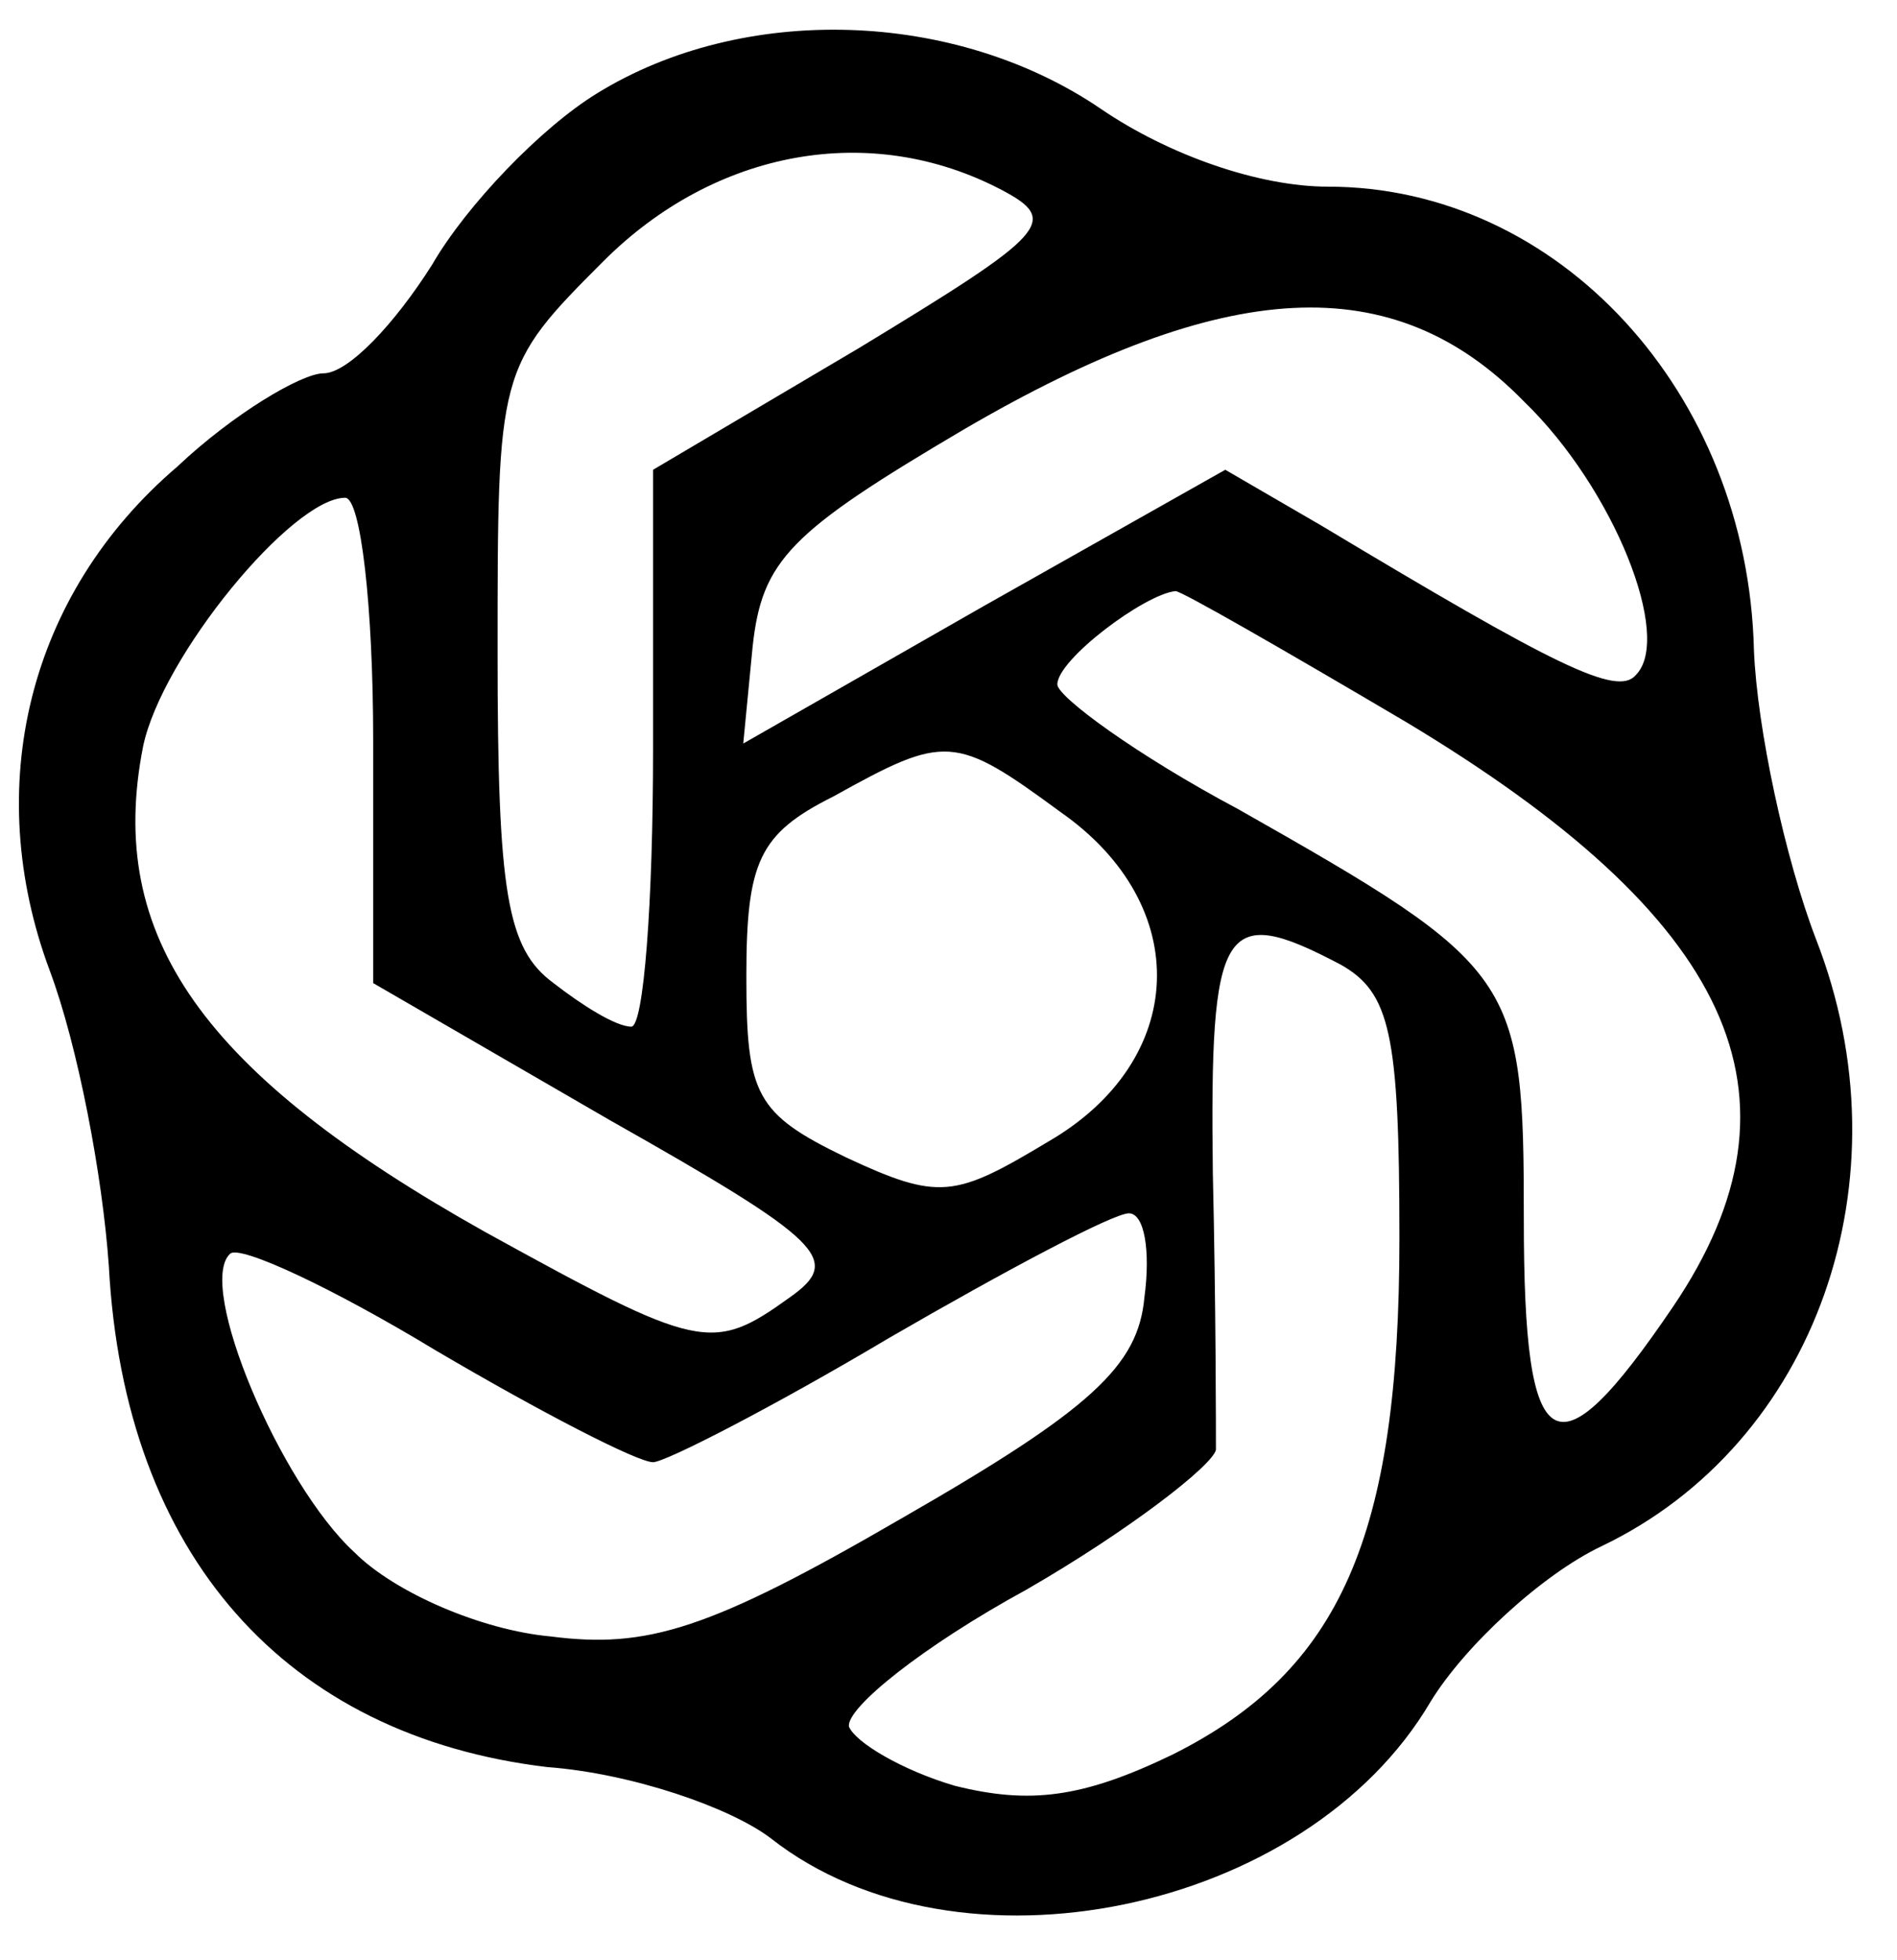 <?xml version="1.0" standalone="no"?>
<!DOCTYPE svg PUBLIC "-//W3C//DTD SVG 20010904//EN"
 "http://www.w3.org/TR/2001/REC-SVG-20010904/DTD/svg10.dtd">
<svg version="1.0" xmlns="http://www.w3.org/2000/svg"
 width="61pt" height="63pt" viewBox="0 0 61 63"
 preserveAspectRatio="xMidYMid meet">

<g transform="translate(0,63) scale(0.1,-0.1)"
fill="#000000" stroke="none">
<path d="M192 600 c-18 -11 -42 -36 -53 -55 -12 -19 -27 -35 -35 -35 -7 0 -29
-13 -47 -30 -48 -41 -63 -103 -41 -162 9 -24 17 -66 19 -95 5 -93 57 -151 141
-161 27 -2 59 -13 72 -23 60 -47 172 -24 212 44 11 18 36 41 55 50 69 33 99
118 69 195 -10 26 -19 68 -20 93 -2 83 -63 149 -137 149 -22 0 -51 10 -73 25
-47 32 -115 34 -162 5z m130 -31 c19 -10 15 -14 -46 -51 l-66 -39 0 -90 c0
-49 -3 -89 -7 -89 -5 0 -16 7 -25 14 -15 11 -18 29 -18 106 0 91 0 92 34 126
36 36 86 45 128 23z m168 -68 c29 -28 48 -76 36 -88 -6 -7 -26 3 -101 48 l-31
18 -78 -44 -77 -44 3 31 c3 28 12 37 68 70 84 49 138 52 180 9z m-370 -109 l0
-78 76 -44 c69 -39 75 -45 58 -57 -25 -18 -29 -17 -98 21 -91 51 -122 95 -110
156 6 29 48 80 65 80 5 0 9 -35 9 -78z m332 6 c105 -63 132 -120 86 -188 -38
-56 -48 -50 -48 28 0 78 -2 81 -92 132 -32 17 -58 36 -58 40 0 8 28 29 38 30
2 0 35 -19 74 -42z m-111 -29 c43 -30 41 -80 -4 -106 -30 -18 -35 -19 -65 -5
-29 14 -32 20 -32 58 0 37 4 46 28 58 36 20 39 20 73 -5z m90 -49 c16 -9 19
-22 19 -88 0 -96 -19 -139 -73 -166 -29 -14 -46 -16 -70 -10 -17 5 -32 14 -34
19 -1 6 24 26 57 44 33 19 60 40 61 45 0 6 0 46 -1 89 -1 80 3 87 41 67z m-63
-107 c-2 -22 -17 -36 -78 -71 -62 -36 -82 -42 -113 -38 -22 2 -50 14 -63 27
-24 22 -51 86 -40 96 3 3 33 -11 66 -31 34 -20 65 -36 70 -36 4 0 39 18 76 40
38 22 72 40 77 40 5 0 7 -12 5 -27z"/>
</g>
</svg>

